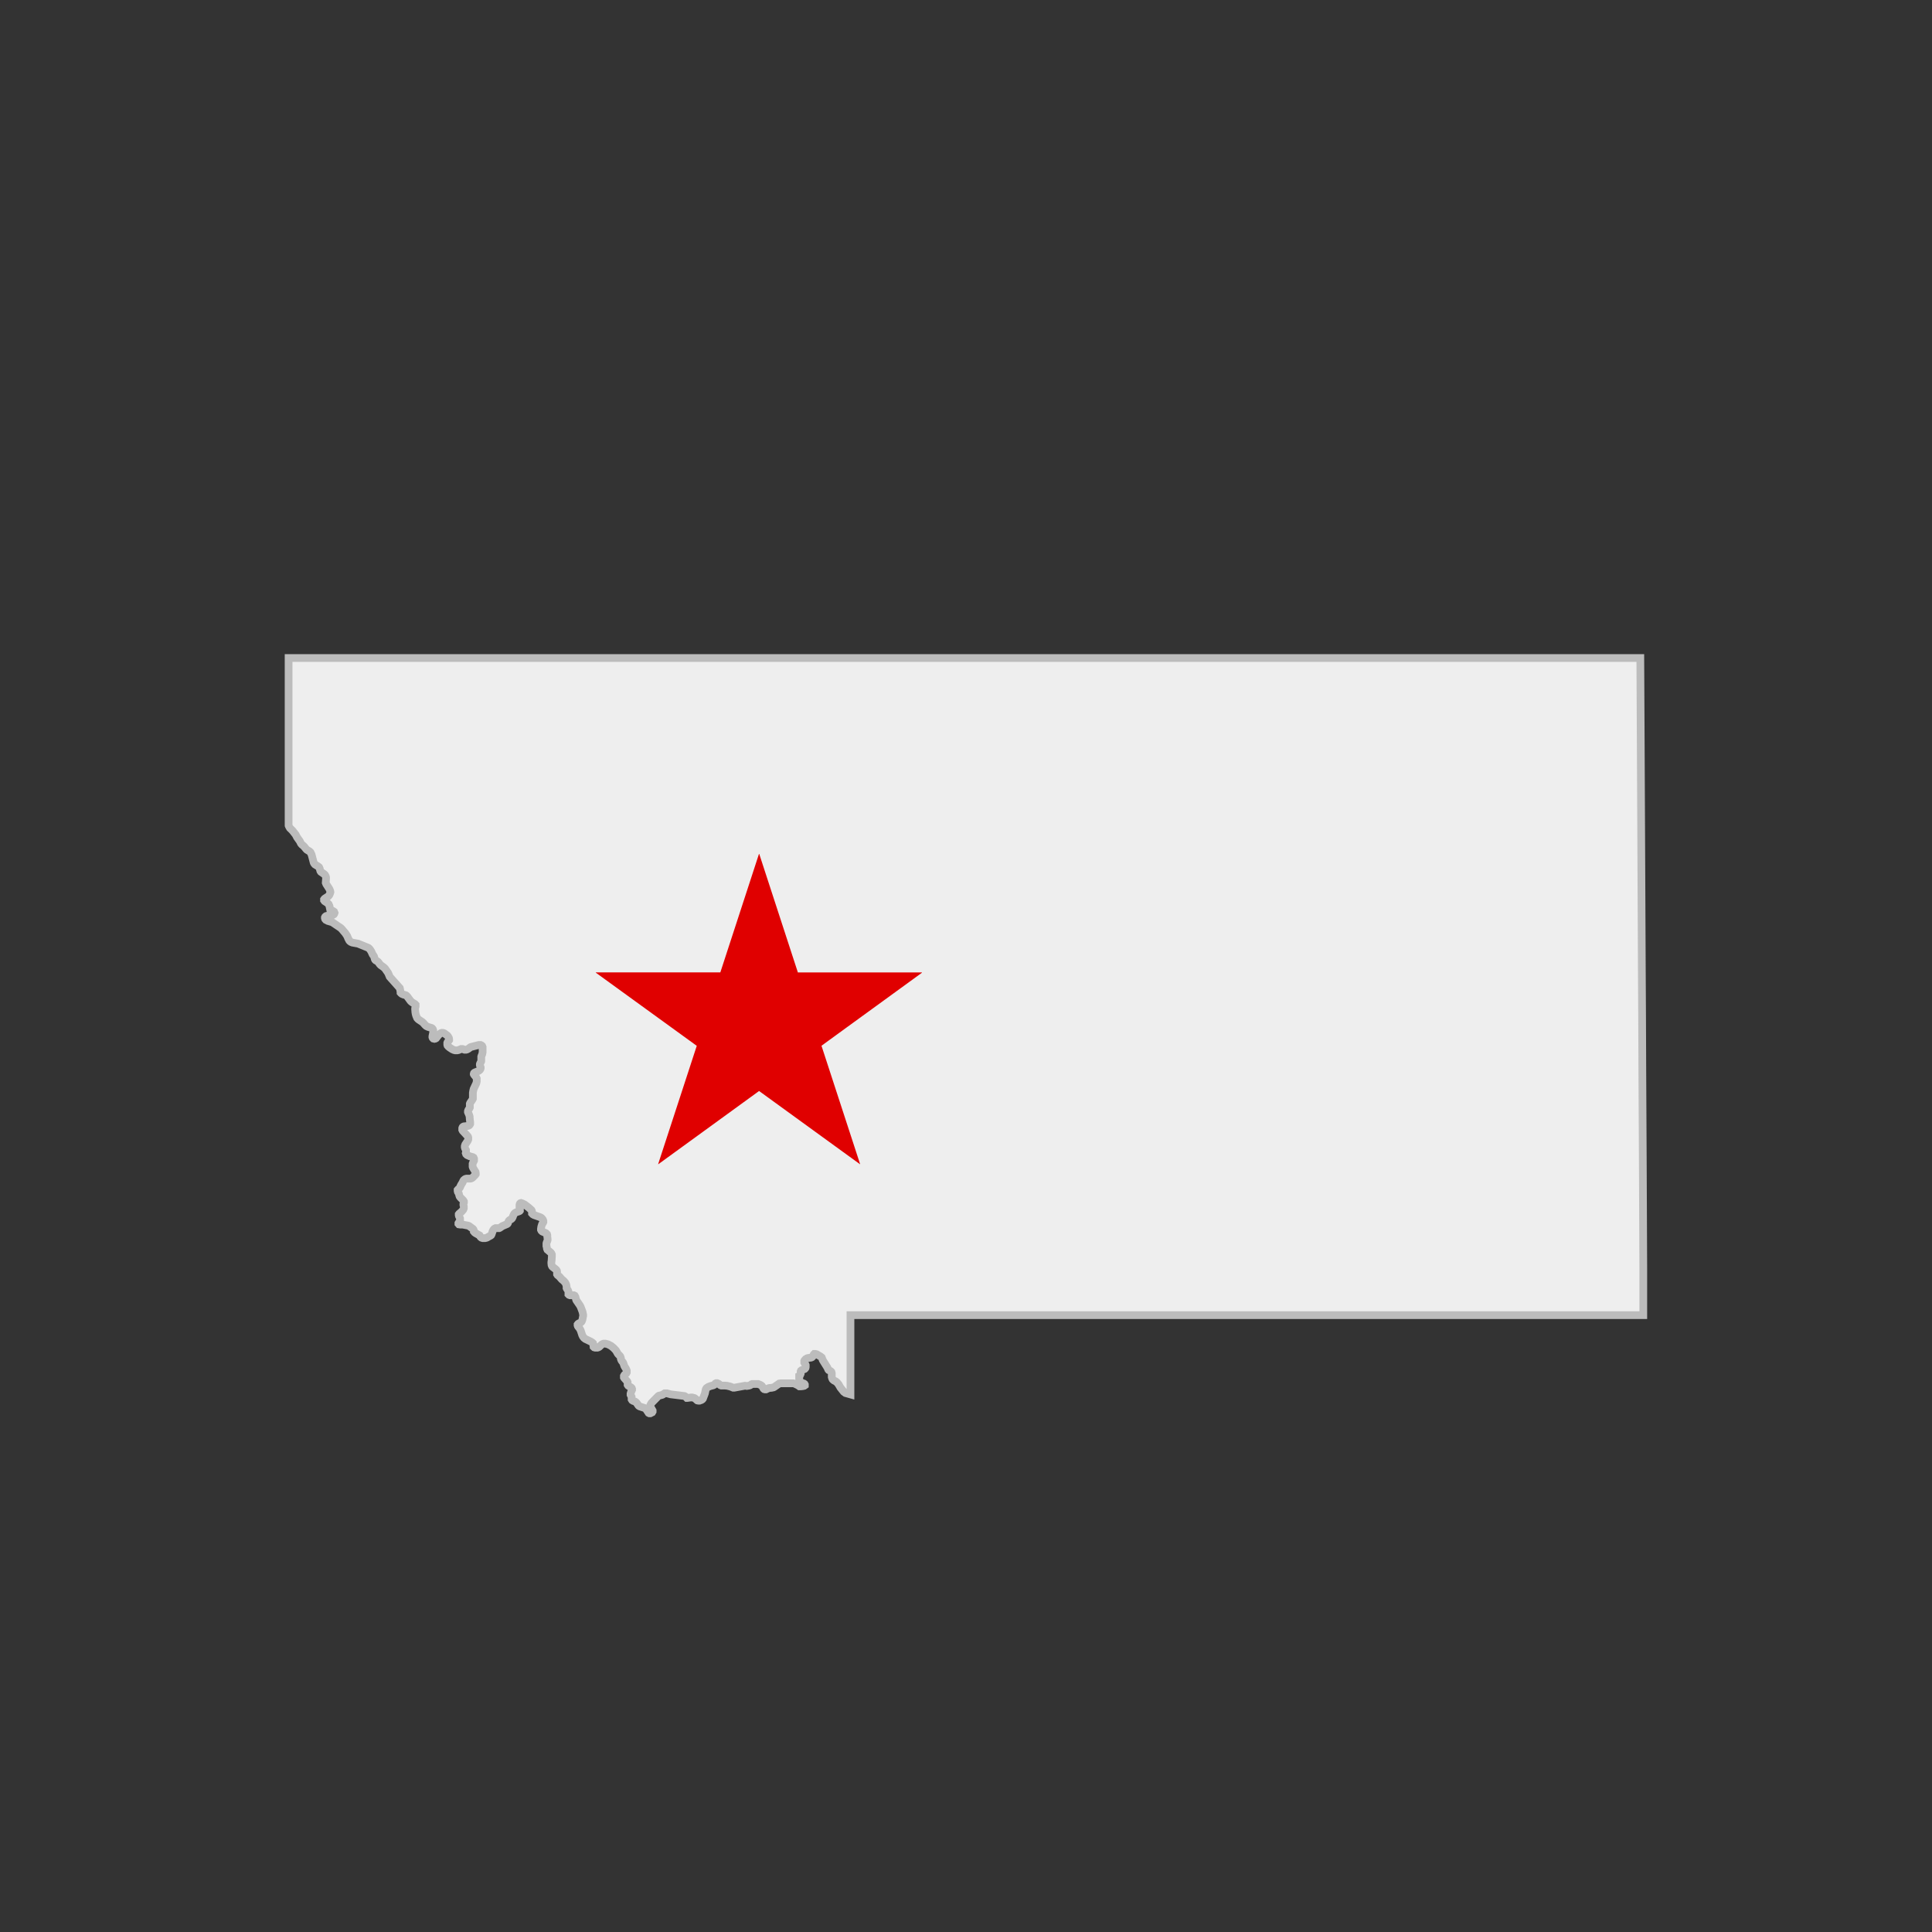 <svg id="Layer_1" data-name="Layer 1" xmlns="http://www.w3.org/2000/svg" viewBox="0 0 500 500"><rect x="0" y="0" width="500" height="500" fill="#333333" stroke="none"/><defs><style>.cls-1{fill:#eee;stroke:#bcbcbc;stroke-width:2px;}.cls-2{fill:#e00000;}</style></defs><title>state_MT</title><path class="cls-1" d="M425.16,301.34q-.07-12.24-.13-24.47c0-9-.1-17.92-.13-26.88s-.09-18.19-.13-27.28q-.07-13.35-.13-26.69-.06-12.87-.13-25.73H74.69q0,8.36,0,16.7,0,13.32,0,26.64l.11.27.24.41.65.64.85,1.08.34.67.72,1,.22.46.13.21.2.23.36.29.31.33.33.42.27.28.69.42.23.22.18.35.12.26.55,2.08.13.24.21.24.77.48.27.22.18.39.07.3.09.3.16.23.84.58.2.2.19.35.08.3,0,.3-.08,1.07.14.36.8,1.25.2.47.07.36-.07.24-.18.44-.12.18-.14.16-.16.13-.7.45-.16.13-.12.16V233l.17.23.75.5.27.27.21.47.18.89v0l.31.19.44.22.27.19.12.29-.07.21-.12.18-.18.11-.19.09-.2.06-1.25.12-.19.06-.14.11-.08.08-.08.16,0,.19.08.24.19.22.48.25,1.15.34,2.19,1.48.26.25.94,1.11.47.71.25.61.29.56.16.19.23.18.42.18,1.47.27,2.63,1.07.24.18.23.26.33.51.28.62.11.22.19.24.12.21.08.21.11.44.1.21.17.17.29.16.24.17.2.22.27.38.26.28.8.58.33.31.8,1.14.42,1,2.6,2.92.06.22.14.77,0,.08,0,.11.14.16.22.17.42.18.58.16.18.12.2.2.82,1.12.18.19.25.2.73.45.18.19,0,.22,0,.22-.07.24-.05.26,0,.26.06.74.08.46.13.44.25.6.18.21.27.22.89.59.31.3.42.48.31.28.47.22.84.24.2.13.15.18.11.3,0,.29,0,.28-.2,1v.23l.08.2.16.16.28.07.23-.05.19-.11.64-.83.48-.41.17-.1.2-.06.23,0,.23.05.2.09.74.54.19.23.25.43.06.3,0,.25-.4.52-.08.2,0,.24,0,.22.06.21.21.25.32.27.7.46.42.19.36.09.49,0,.35-.08.66-.27.2,0,.19,0,.49.18.23,0,.21,0,.21-.06.37-.2.47-.36.19-.09,2-.51h.24l.25,0,.22.1.18.16.12.28,0,.27,0,.28v.76l-.1.52-.18.43-.07.23,0,.23,0,.23,0,.22,0,.23,0,.23-.08.21-.21.38-.07.22,0,.22.05.21.09.19.07.19,0,.21-.06.21-.1.17-.14.15-.16.12-.18.11-.8.32-.17.09-.12.12-.06.19v0l0,.06.09.17.42.51.15.23.11.22,0,.23,0,.24,0,.27-.05.25-.07.27-.68,1.46-.12.49-.08.51v.53l0,.5v.26l0,.23-.1.2-.6.89-.09.22,0,.24,0,.49,0,.24-.1.21-.24.35-.09.18-.06.2,0,.23.09.23.13.27.17.46.06.23,0,.22.06.72.07.46v.24l0,.24-.1.19-.13.16-.18.1-.21.07-1,.11-.18.08-.13.11-.06.1-.06.17,0,.22,0,.22.13.25L121,294l.12.19.07.22,0,.23,0,.24-.08.22-.1.2-.59.89-.08.21-.06.24v.28l.09.31.23.41,0,.3,0,.25-.06.23.09.26.27.26.69.31.77.21.2.13.12.27,0,.26,0,.25-.29.59-.08.22,0,.26,0,.24,0,.23.06.2.09.2.61,1,.05.32,0,.25-.12.18-.7.71-.17.12-.2.09-.21.05-1,0-.21.05-.19.09-.29.24-.1.14-.06.11-.16.37-.33.53-.2.38-.08.22-.1.2-.13.17-.31.28-.13.15,0,.22.06.28.24.41.15.57.07.2.18.25.74.75.19.31,0,.27-.13.39v.21l.1.43v.25l0,.21-.07.19-.06.14-.08.12-.37.42-.61.52-.12.16,0,.21.06.26.17.35.11.25,0,.25,0,.23-.09.22-.33.52,0,.16.13.15.4.06h.58l1.36.26.29.11,1,.74.15.21.08.25,0,.22.19.23.3.22,1,.56.16.29.12.15.21.16.32.1.61,0,.32-.07.25-.1.16-.11.69-.37.13-.1,0,0,.13-.22.3-.88.1-.19.12-.18.13-.15.17-.12.19-.09.22,0,.5,0,.22,0,.18-.08.67-.46,1.15-.49.16-.11.12-.17.06-.21.08-.2.11-.19.14-.14.52-.33.14-.14.11-.18.1-.21.07-.23.19-.42.12-.18.14-.15.17-.11.18-.1.78-.27.12-.07.07-.09,0-.17v-.2l0-.19-.1-.29,0-.2v-.46l.05-.2.06-.12.11-.1.17-.05.4.13.55.28,1,.76.75.67.09.19.05.21,0,.46.2.22.34.2,1.51.53.24.12.22.17.25.29.12.24.06.24,0,.22-.09.19-.23.35-.08.21-.14.48-.08.53v.25l.12.24.23.21.91.41.3.29.08.28V320l.08.67,0,.23-.06.23-.18.43-.06.23,0,.24v.25l0,.2.07.2.06.46.12.29.82.69.22.28.11.27v.5l-.06,1-.07.5v.24l.05.47.07.2.1.18.19.18.65.5.22.21.14.22.05.23,0,.46,0,.22.13.2.51.42.59.69.46.37.42.47.19.36.08.2.09.42,0,.23,0,.21.09.19.23.33.1.18.06.2v.49l0,.22.16.16.24.09,1,0,.22.11.18.31.19.73.08.18.92,1.34.19.37.44,1.16.06.21.13.66v0l0,.24-.19,1-.08.22-.09.21-.12.18-.15.13-.55.26-.15.12-.11.15,0,.2.06.19.1.17.26.3.21.33.18.36.39,1.19.18.36.27.35.35.28,1.36.65.39.24.25.23.06.21.07.69.17.16.28.08.53,0,.28-.09.23-.14.57-.55.16-.11.18-.09.2-.06h.5l.68.18.77.41.67.55.55.59.11.17.39.68.13.16.42.42.11.17.07.18.07.21,0,.21.07.2.08.19.11.17.24.3.1.17.08.19.21.61.09.18.32.5.17.37.06.2,0,.21,0,.21-.09.19-.14.15-.3.25-.12.15-.1.19,0,.2,0,.18.1.17.79.89.08.18,0,.21v.46l.14.21.25.18.46.25.21.2.09.23,0,.22-.28.63-.11.37v.12l0,.17.27.54,0,.18,0,.47.13.21.25.17.49.18.25.17.18.18.46.66.14.13.22.13,1.29.42.18.11.14.14.67,1,.19.1.25,0,.47-.24.13-.22,0-.23-.49-.87-.07-.19v-.24l0-.21.1-.19.11-.19.12-.16,1.67-1.7.17-.11.83-.21.18-.08.51-.34.24,0h.31l1,.27,3.57.44.19.1.16.13.25.26.18,0,.81-.11h.42l.57.15.24.17.19.17.14.15.17.13.25.05.32,0,.47-.17.24-.16.17-.2.51-1.35.21-1,.1-.21.11-.16.16-.12.34-.21.46-.19.73-.19.22-.1.14-.1.25-.28.2-.09h.25l.42.19.44.35.23.09.32,0,.65,0,.54.05.84.21.71.29.27,0,2.78-.51.47.06.55-.09.3-.1.21-.13.15-.12.21-.08.27,0,1.22,0,.53.21.27.15.21.17.22.33.09.17.1.17.16.14.21.06.27,0,.59-.28.25-.08.6-.05.5-.11.17-.09,1.31-.9.42-.06,3.18,0,.36.08.9.44.36.26.18,0,.26,0,.5-.06.29-.07.18-.13v-.18l-.09-.16-.16-.12-.67-.23-.18-.1-.13-.12-.08-.12-.06-.11,0-.17-.1-.42,0-.22v-.23l0-.25L207,356l.21-.47,0-.18,0-.42.08-.19.15-.13.77-.3.14-.13.12-.17.05-.23v-.24l0-.24-.07-.18-.1-.17-.11-.15-.1-.17,0-.19,0-.21.09-.19.27-.3.35-.21.2-.07.84-.11.23-.1.16-.15.31-.57.14-.14H211l.38.1,1,.59.29.24.27.7,1.18,1.89.23.52.13.16.29.14.22.14.18.19.09.3,0,.26v.28l0,.47.06.22.07.19.09.18.16.16.22.17.45.23.31.26.39.47.5.86.84,1.06.47.35,1.28.36c0-6.84,0-13.68,0-20.52H399c8.76,0,17.52,0,26.28,0l0-.5q0-5.82,0-11.64Q425.22,314.76,425.16,301.34Z"/><g id="UtNVxE.tif"><path class="cls-2" d="M170.32,301.29q5-15.3,10-30.63L154.2,251.73l0-.07h32.22l10-30.66h.07l10,30.67H238.6l0,.07-6.48,4.71-6.52,4.74-6.5,4.72-6.5,4.73q5,15.35,10,30.65l-.05,0-26.1-18.94-26.07,18.94Z"/></g></svg>